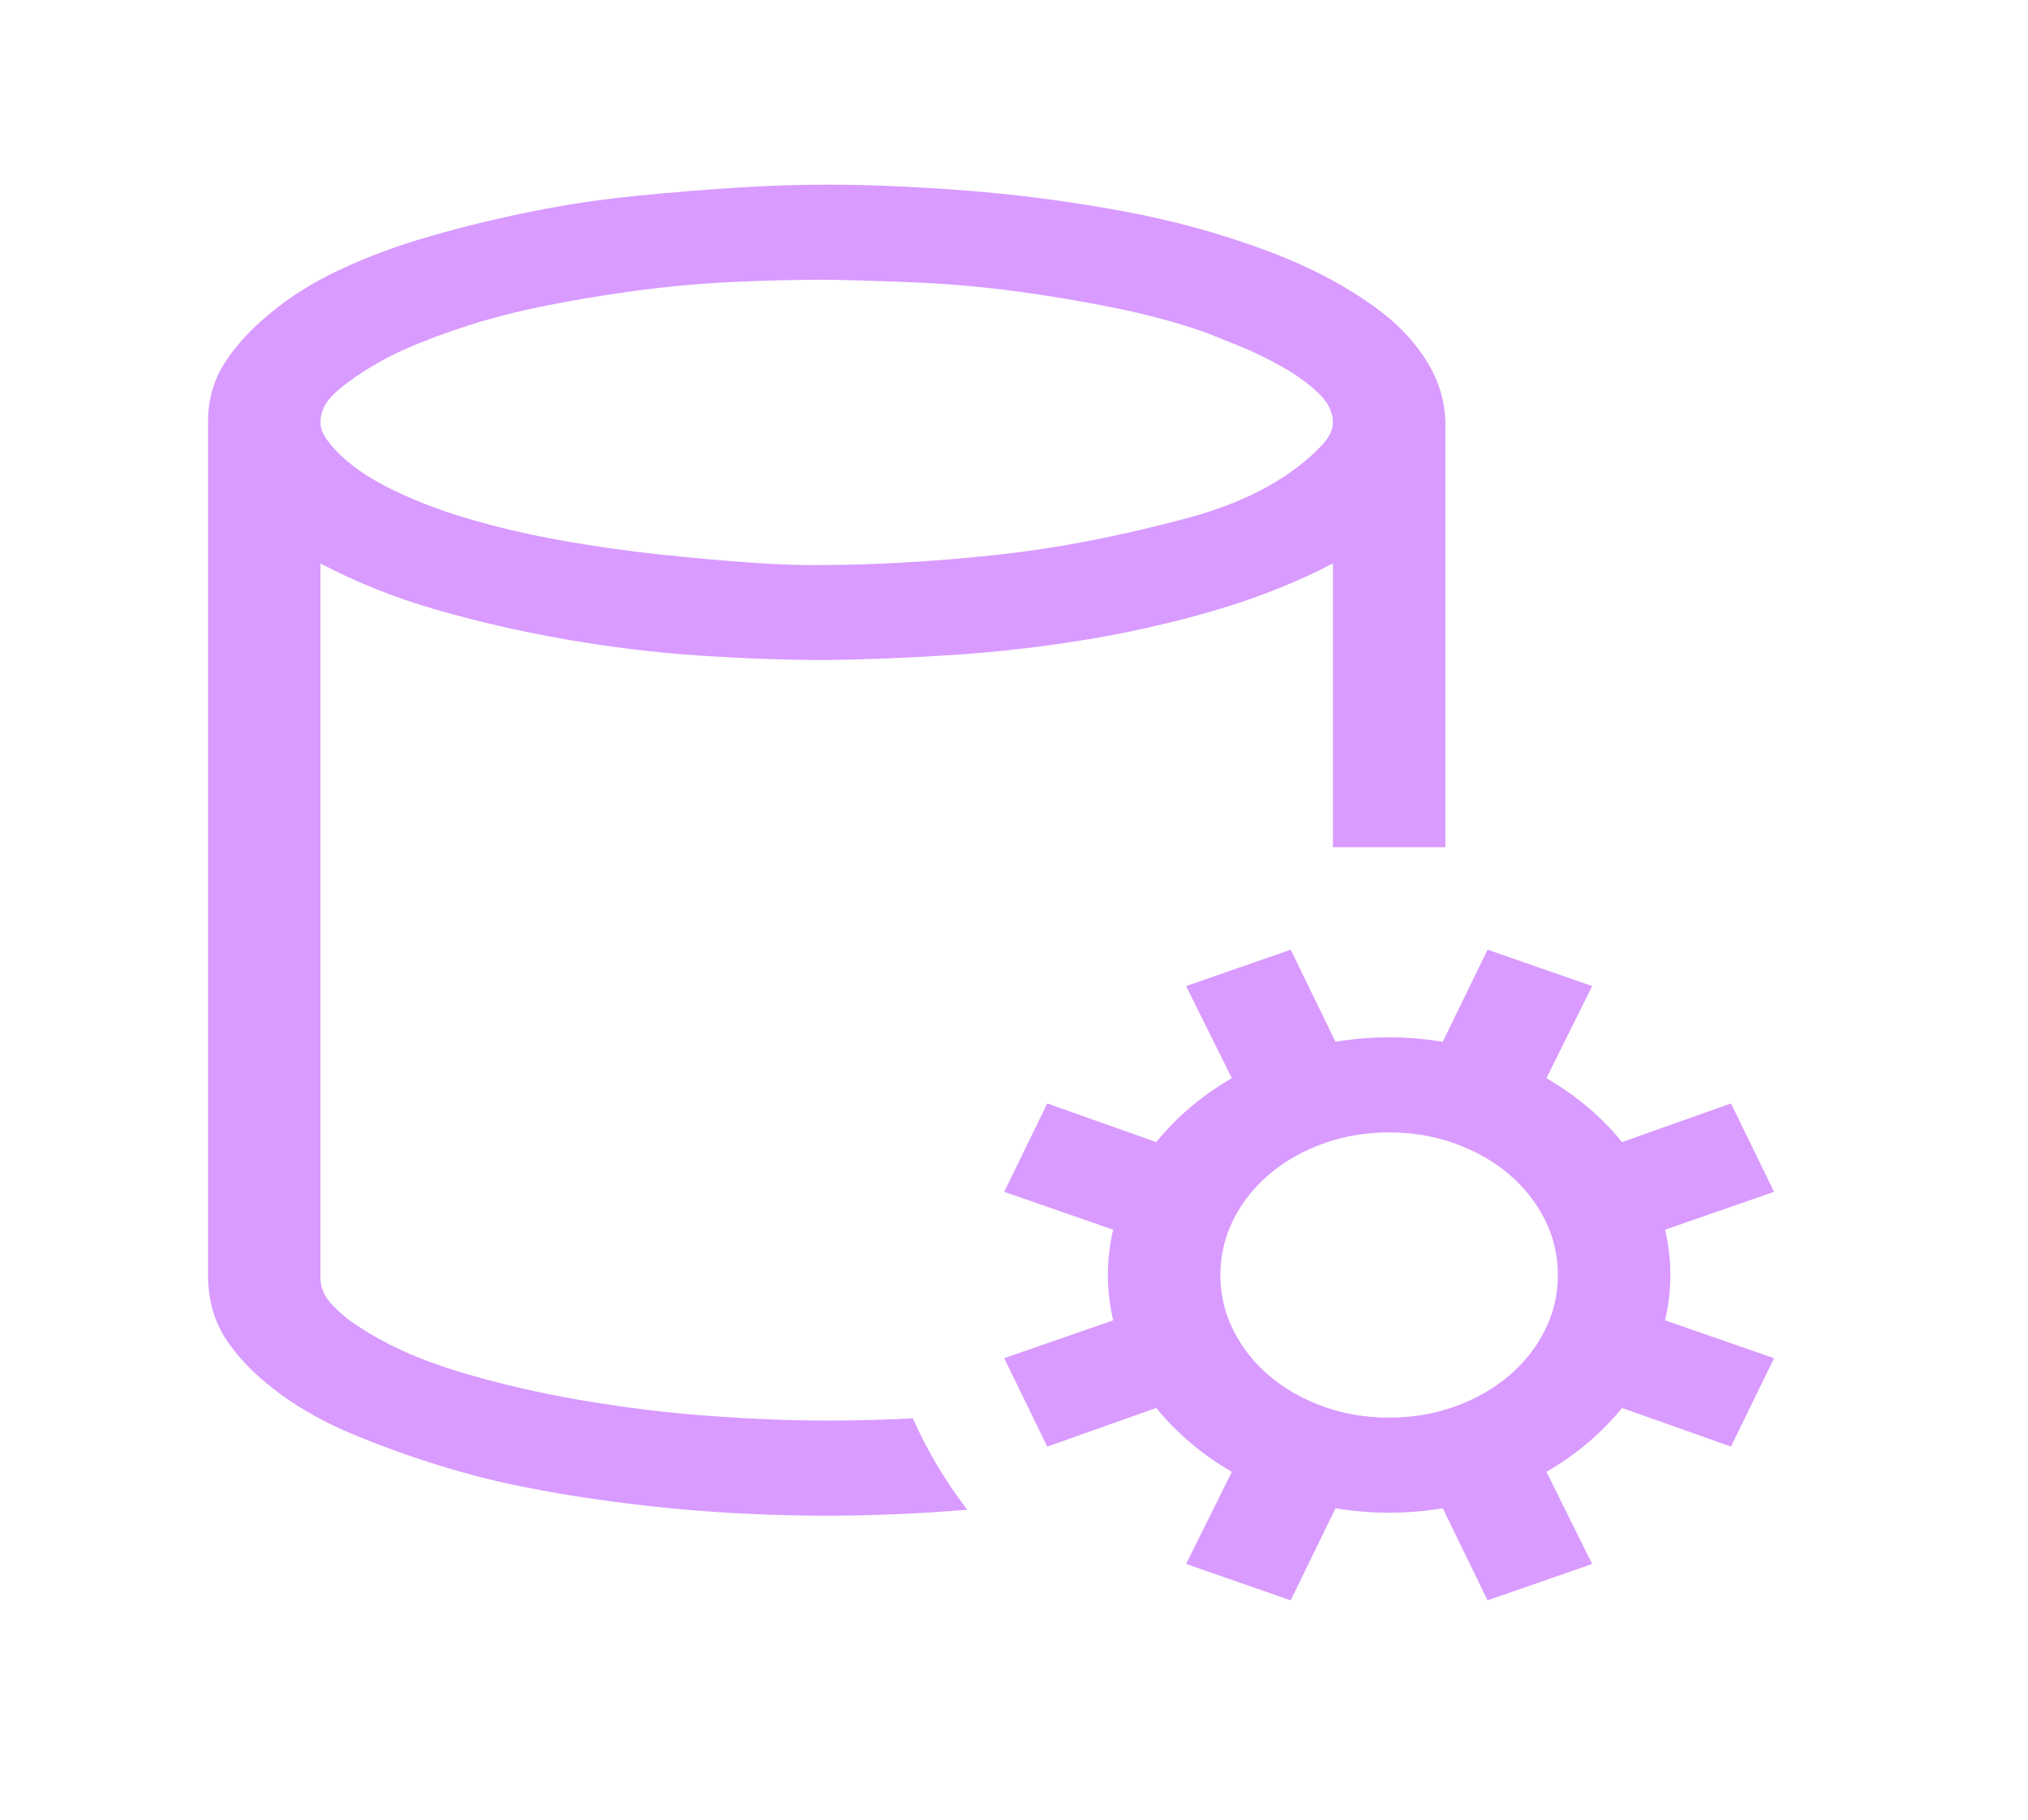 <svg width="78" height="70" viewBox="0 0 78 70" fill="none" xmlns="http://www.w3.org/2000/svg">
<g id="fluent-mdl2:data-management-settings">
<path id="Vector" d="M31.796 54.648C32.877 54.648 33.981 54.62 35.108 54.562C35.671 55.82 36.37 56.991 37.204 58.077C36.302 58.153 35.401 58.21 34.5 58.248C33.598 58.286 32.697 58.306 31.796 58.306C28.776 58.306 25.824 58.096 22.94 57.677C22.106 57.563 21.16 57.401 20.101 57.191C19.041 56.982 17.96 56.705 16.856 56.362C15.752 56.02 14.67 55.629 13.611 55.191C12.552 54.753 11.605 54.229 10.772 53.62C9.938 53.01 9.273 52.353 8.777 51.648C8.282 50.943 8.023 50.115 8 49.162V16.247C8 15.389 8.214 14.627 8.642 13.961C9.07 13.294 9.645 12.665 10.366 12.075C11.132 11.427 12.045 10.856 13.104 10.361C14.163 9.865 15.323 9.437 16.585 9.075C17.847 8.713 19.143 8.399 20.472 8.132C21.802 7.865 23.143 7.665 24.495 7.532C25.847 7.399 27.131 7.294 28.348 7.218C29.565 7.141 30.714 7.103 31.796 7.103C33.418 7.103 35.209 7.18 37.17 7.332C39.13 7.484 41.102 7.742 43.085 8.103C45.068 8.465 46.95 8.98 48.73 9.646C50.51 10.313 52.008 11.123 53.225 12.075C53.924 12.627 54.487 13.256 54.915 13.961C55.343 14.666 55.569 15.428 55.591 16.247V32.59H51.265V21.675C49.913 22.38 48.437 22.971 46.837 23.447C45.237 23.923 43.581 24.304 41.868 24.59C40.156 24.875 38.443 25.076 36.73 25.19C35.018 25.304 33.373 25.371 31.796 25.39C30.241 25.39 28.607 25.333 26.895 25.218C25.182 25.104 23.458 24.895 21.723 24.59C19.988 24.285 18.332 23.904 16.754 23.447C15.177 22.99 13.701 22.399 12.326 21.675V49.162C12.326 49.543 12.484 49.896 12.8 50.219C13.115 50.543 13.442 50.81 13.78 51.02C14.839 51.724 16.123 52.305 17.633 52.762C19.143 53.219 20.743 53.591 22.433 53.877C24.123 54.162 25.779 54.362 27.401 54.477C29.024 54.591 30.489 54.648 31.796 54.648ZM31.796 10.761C30.646 10.761 29.452 10.789 28.213 10.846C26.973 10.903 25.712 11.018 24.427 11.189C23.143 11.361 21.903 11.57 20.709 11.818C19.515 12.066 18.377 12.38 17.295 12.761C16.957 12.875 16.506 13.046 15.943 13.275C15.38 13.504 14.828 13.78 14.287 14.104C13.746 14.428 13.284 14.761 12.901 15.104C12.518 15.447 12.326 15.828 12.326 16.247C12.326 16.399 12.36 16.542 12.428 16.675C12.495 16.808 12.586 16.942 12.698 17.075C13.194 17.685 13.904 18.228 14.828 18.704C15.752 19.18 16.788 19.59 17.937 19.933C19.087 20.275 20.303 20.561 21.588 20.79C22.872 21.018 24.145 21.199 25.407 21.332C26.669 21.466 27.841 21.571 28.922 21.647C30.004 21.723 30.962 21.752 31.796 21.733C32.584 21.733 33.531 21.704 34.635 21.647C35.739 21.59 36.922 21.494 38.184 21.361C39.446 21.228 40.708 21.037 41.969 20.79C43.231 20.542 44.459 20.256 45.654 19.933C46.848 19.609 47.873 19.209 48.73 18.732C49.586 18.256 50.307 17.704 50.893 17.075C51.006 16.942 51.096 16.808 51.163 16.675C51.231 16.542 51.265 16.399 51.265 16.247C51.265 15.847 51.073 15.466 50.69 15.104C50.307 14.742 49.845 14.409 49.304 14.104C48.764 13.799 48.211 13.532 47.648 13.304C47.085 13.075 46.634 12.894 46.296 12.761C45.237 12.399 44.099 12.094 42.882 11.846C41.665 11.599 40.426 11.389 39.164 11.218C37.902 11.046 36.652 10.932 35.412 10.875C34.173 10.818 32.967 10.78 31.796 10.761ZM64.041 47.305C64.177 47.877 64.244 48.458 64.244 49.048C64.244 49.639 64.177 50.219 64.041 50.791L68.233 52.248L66.576 55.648L62.385 54.162C61.596 55.134 60.627 55.953 59.478 56.62L61.236 60.163L57.214 61.563L55.49 58.02C54.814 58.134 54.127 58.191 53.428 58.191C52.729 58.191 52.042 58.134 51.366 58.02L49.642 61.563L45.62 60.163L47.378 56.62C46.228 55.953 45.26 55.134 44.471 54.162L40.279 55.648L38.623 52.248L42.815 50.791C42.679 50.219 42.612 49.639 42.612 49.048C42.612 48.458 42.679 47.877 42.815 47.305L38.623 45.848L40.279 42.448L44.471 43.934C45.26 42.962 46.228 42.143 47.378 41.476L45.62 37.933L49.642 36.533L51.366 40.076C52.042 39.962 52.729 39.905 53.428 39.905C54.127 39.905 54.814 39.962 55.49 40.076L57.214 36.533L61.236 37.933L59.478 41.476C60.627 42.143 61.596 42.962 62.385 43.934L66.576 42.448L68.233 45.848L64.041 47.305ZM53.428 54.534C54.329 54.534 55.174 54.391 55.963 54.105C56.752 53.82 57.439 53.429 58.025 52.934C58.611 52.439 59.073 51.858 59.411 51.191C59.749 50.524 59.918 49.81 59.918 49.048C59.918 48.286 59.749 47.572 59.411 46.905C59.073 46.238 58.611 45.657 58.025 45.162C57.439 44.667 56.752 44.276 55.963 43.991C55.174 43.705 54.329 43.562 53.428 43.562C52.527 43.562 51.682 43.705 50.893 43.991C50.104 44.276 49.417 44.667 48.831 45.162C48.245 45.657 47.783 46.238 47.445 46.905C47.107 47.572 46.938 48.286 46.938 49.048C46.938 49.81 47.107 50.524 47.445 51.191C47.783 51.858 48.245 52.439 48.831 52.934C49.417 53.429 50.104 53.82 50.893 54.105C51.682 54.391 52.527 54.534 53.428 54.534Z" fill="#D99BFF"/>
</g>
</svg>

